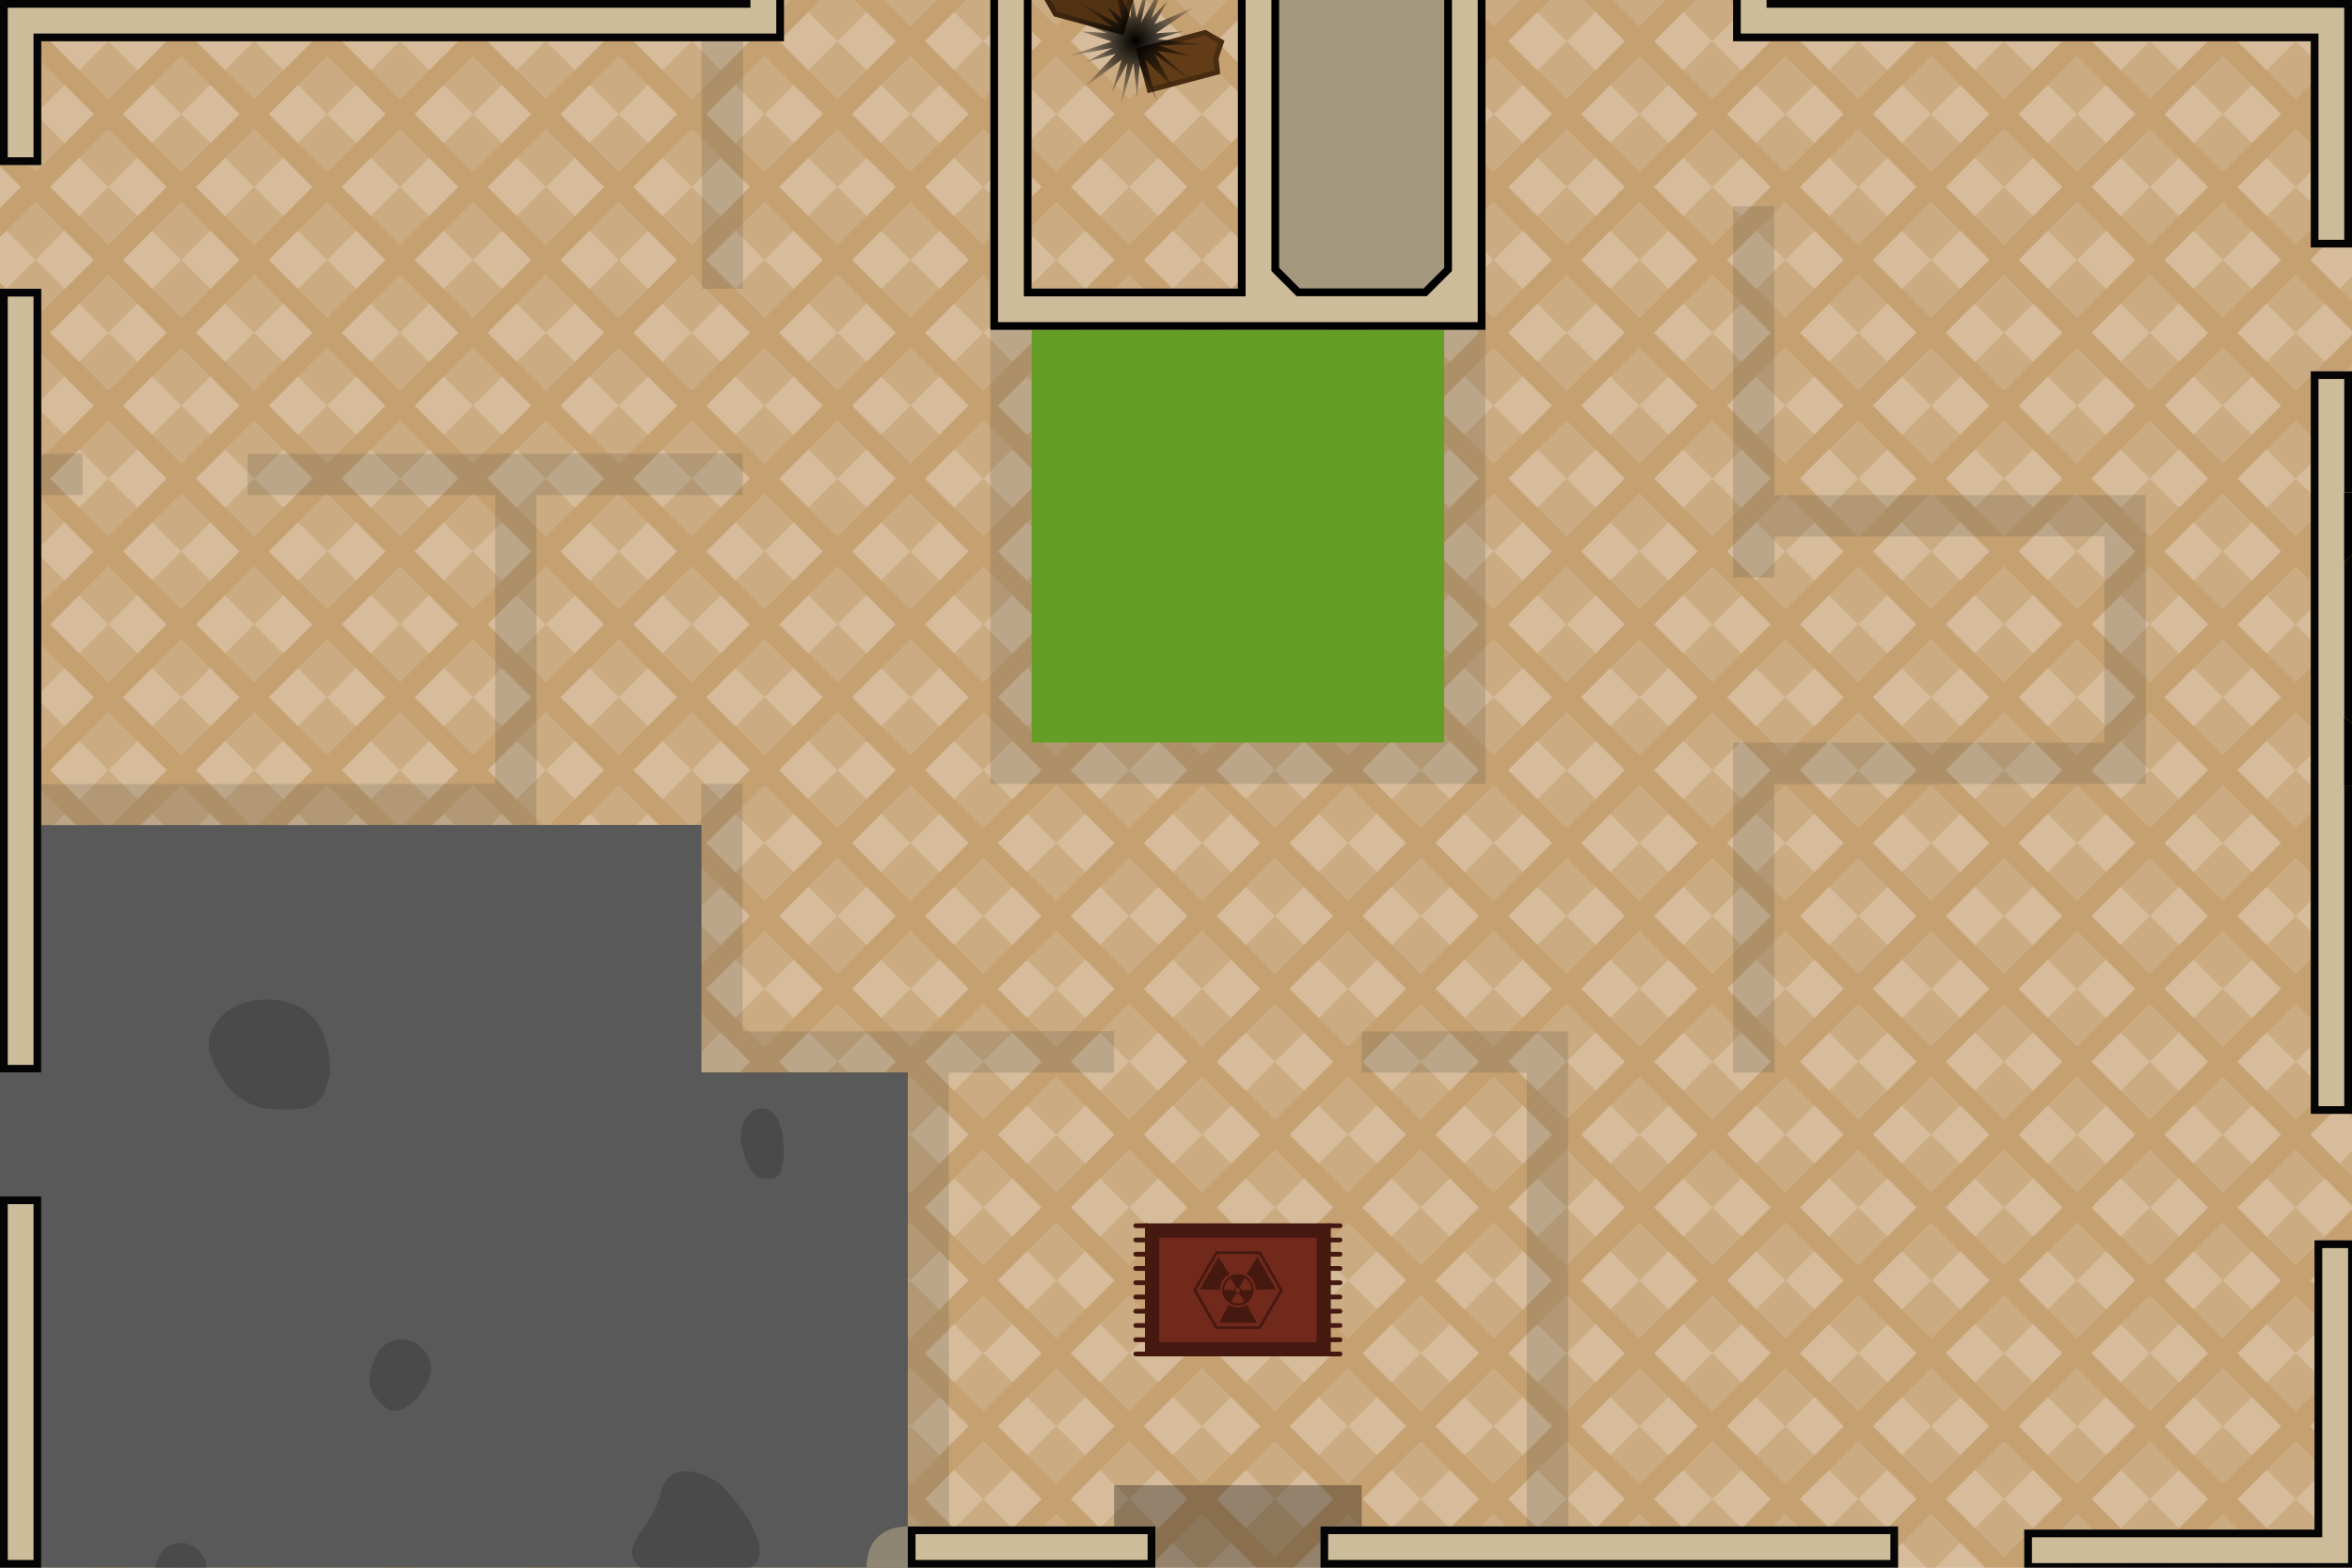 <?xml version="1.0" encoding="UTF-8" standalone="no"?>
<svg width="1824" height="1216" viewBox="0 0 482.6 321.733" version="1.1" id="svg306" sodipodi:docname="map-building-mansion-floor-01b.svg" inkscape:version="1.4.2 (ebf0e940d0, 2025-05-08)" xmlns:inkscape="http://www.inkscape.org/namespaces/inkscape" xmlns:sodipodi="http://sodipodi.sourceforge.net/DTD/sodipodi-0.dtd" xmlns:xlink="http://www.w3.org/1999/xlink" xmlns="http://www.w3.org/2000/svg" xmlns:svg="http://www.w3.org/2000/svg" xmlns:rdf="http://www.w3.org/1999/02/22-rdf-syntax-ns#" xmlns:cc="http://creativecommons.org/ns#" xmlns:dc="http://purl.org/dc/elements/1.1/">
  <sodipodi:namedview pagecolor="#ffffff" bordercolor="#666666" borderopacity="1" objecttolerance="10" gridtolerance="10" guidetolerance="10" inkscape:pageopacity="0" inkscape:pageshadow="2" inkscape:window-width="1920" inkscape:window-height="1017" id="namedview308" showgrid="true" fit-margin-top="1" fit-margin-left="1" fit-margin-bottom="1" fit-margin-right="1" inkscape:zoom="0.25" inkscape:cx="668" inkscape:cy="526" inkscape:window-x="1912" inkscape:window-y="-8" inkscape:window-maximized="1" inkscape:current-layer="svg306" inkscape:showpageshadow="2" inkscape:pagecheckerboard="0" inkscape:deskcolor="#d1d1d1">
    <inkscape:grid type="xygrid" id="grid1117" empspacing="4" spacingy="1.058" spacingx="1.058" originx="0.265" originy="-50.838" units="px" />
  </sodipodi:namedview>
  <defs id="defs190">
    <pattern xlink:href="#a" id="u" patternTransform="rotate(45 -432.309 366.118) scale(.265)" />
    <pattern xlink:href="#a" id="J" patternTransform="rotate(-45 569.666 54.9) scale(.265)" />
    <pattern xlink:href="#a" id="G" patternTransform="rotate(-45 545.831 51.015) scale(.265)" />
    <pattern xlink:href="#a" id="H" patternTransform="rotate(-45 539.006 42.2) scale(.265)" />
    <pattern xlink:href="#a" id="K" patternTransform="rotate(-45 527.946 43.606) scale(.265)" />
    <pattern xlink:href="#a" id="L" patternTransform="rotate(-45 521.12 34.792) scale(.265)" />
    <pattern xlink:href="#b" id="p" patternTransform="rotate(-45 516.54 74.797) scale(.265)" />
    <pattern xlink:href="#c" id="b" patternTransform="rotate(-45 2556.508 -162.94)" />
    <pattern xlink:href="#d" id="c" patternTransform="rotate(-45 516.54 74.797) scale(.265)" />
    <pattern xlink:href="#e" id="d" patternTransform="rotate(-45 2556.508 -162.94)" />
    <pattern xlink:href="#f" id="e" patternTransform="rotate(-45 516.54 74.797) scale(.265)" />
    <pattern xlink:href="#g" id="f" patternTransform="rotate(-45 516.54 74.797) scale(.265)" />
    <pattern xlink:href="#h" id="g" patternTransform="rotate(-45 2556.508 -162.94)" />
    <pattern xlink:href="#i" id="h" patternTransform="rotate(-45 516.54 74.797) scale(.265)" />
    <pattern xlink:href="#j" id="i" patternTransform="rotate(-45 516.54 74.797) scale(.265)" />
    <pattern xlink:href="#k" id="j" patternTransform="rotate(-45 2556.508 -162.94)" />
    <pattern xlink:href="#l" id="k" patternTransform="rotate(-45 516.54 74.797) scale(.265)" />
    <pattern xlink:href="#m" id="v" patternTransform="matrix(0.187,-0.187,0.187,0.187,351.364,355.522)" />
    <pattern patternUnits="userSpaceOnUse" width="80" height="80" patternTransform="translate(221.166 361.75) scale(.265)" id="m">
      <path fill="none" stroke-width="3.78" d="M0 0h80v80H0z" id="path20" />
      <path fill="none" stroke-width="3.78" d="M16 0h64v64H16z" id="path22" />
      <path d="M0 0h16v64h64v16H0z" fill="#c5a071" stroke-width="8" stroke-opacity=".682" id="path24" />
      <path fill="#d6bc9b" stroke-width="8" stroke-opacity=".682" d="M16 0h32v32H16z" id="path26" />
      <path fill="#cbab81" stroke-width="8" stroke-opacity=".682" d="M48 0h32v32H48zM16 32h32v32H16z" id="path28" />
      <path fill="#d6bc9b" stroke-width="8" stroke-opacity=".682" d="M48 32h32v32H48z" id="path30" />
    </pattern>
    <clipPath id="w">
      <path d="m 19.994,-70.05 v 67.733 h -152.4 V 31.55 h 8.467 V 6.15 h 152.4 v -76.2 z" id="path33" inkscape:connector-curvature="0" style="fill:#a3977d;stroke-width:2.51" />
    </clipPath>
    <clipPath id="x">
      <path d="m 437.066,99.283 h -8.467 v 152.4 h 8.467 z" id="path36" inkscape:connector-curvature="0" style="fill:#a3977d;stroke-width:3.55" />
    </clipPath>
    <clipPath id="y">
      <path d="m 1856,1312 v 224 h -224.785 v 32 H 1888 v -256 z" id="path39" inkscape:connector-curvature="0" style="fill:#a3977d;stroke-width:15.554" />
    </clipPath>
    <clipPath id="n">
      <path d="m 402.14,158.55 h 9.526 v -42.334 h -9.525 z" id="path42" inkscape:connector-curvature="0" style="fill:#a3977d;stroke-width:1.984" />
    </clipPath>
    <clipPath id="r">
      <path clip-path="url(#n)" d="m 402.14,158.55 h 9.526 v -42.334 h -9.525 z" id="path45" inkscape:connector-curvature="0" style="fill:#a3977d;stroke-width:1.984" />
    </clipPath>
    <clipPath id="z">
      <path d="m -130.2,251.683 h -8.468 v 76.2 h 8.467 z" id="path48" inkscape:connector-curvature="0" style="fill:#a3977d;stroke-width:2.51" />
    </clipPath>
    <clipPath id="A">
      <path d="m -130.201,65.416 h -8.467 v 160.867 h 8.467 z" id="path51" inkscape:connector-curvature="0" style="fill:#a3977d;stroke-width:3.647" />
    </clipPath>
    <clipPath id="B">
      <path d="m 259.266,336.35 v -8.467 H 140.732 v 8.467 z" id="path54" inkscape:connector-curvature="0" style="fill:#a3977d;stroke-width:3.131" />
    </clipPath>
    <clipPath id="C">
      <path d="m 102.309,336.35 v -8.467 h -50.8 v 8.467 z" id="path57" inkscape:connector-curvature="0" style="fill:#a3977d;stroke-width:2.049" />
    </clipPath>
    <clipPath id="D">
      <path d="m 81.466,-78.517 v 8.467 h 160.866 v 67.733 h 118.534 v 42.333 h 8.466 v -50.8 H 250.8 v -67.733 z" id="path60" inkscape:connector-curvature="0" style="fill:#a3977d;stroke-width:3.24" />
    </clipPath>
    <clipPath id="o">
      <path d="m 402.14,158.55 h 9.526 v -42.334 h -9.525 z" clip-path="url(#n)" id="path63" inkscape:connector-curvature="0" style="fill:#a3977d;stroke-width:1.984" />
    </clipPath>
    <clipPath id="E">
      <path clip-path="url(#o)" d="m 402.14,158.55 h 9.526 v -42.334 h -9.525 z" id="path66" inkscape:connector-curvature="0" style="fill:#a3977d;stroke-width:1.984" />
    </clipPath>
    <pattern patternUnits="userSpaceOnUse" width="64" height="64" patternTransform="translate(98.4 387.15) scale(.265)" id="l">
      <path fill="none" stroke-width="1.89" d="M0 0h64v64H0z" id="path69" />
      <path fill="none" stroke-width="1.89" d="M0 0h64v64H0z" id="path71" />
      <path fill="#822323" stroke-width="4" d="M0 0h32v16H0z" id="path73" />
      <path fill="#822323" stroke-width="2.828" d="M48 16h16v16H48z" id="path75" />
      <path fill="#822323" stroke-width="4" d="M32 32h32v16H32zM16 48h32v16H16z" id="path77" />
      <path fill="#822323" stroke-width="2.828" d="M0 16h16v16H0z" id="path79" />
      <path transform="rotate(90)" fill="#822323" stroke-width="2.828" d="M0-64h16v16H0z" id="path81" />
      <path transform="rotate(90)" fill="#822323" stroke-width="4" d="M0-48h32v16H0zm16 16h32v16H16zm16 16h32V0H32z" id="path83" />
      <path transform="rotate(90)" fill="#822323" stroke-width="2.828" d="M48-64h16v16H48z" id="path85" />
      <path transform="rotate(90)" fill-opacity=".354" stroke-width="2.666" stroke-miterlimit="10" d="M14-30h2V0h-2z" id="path87" />
      <path fill-opacity=".354" stroke-width="3.302" stroke-miterlimit="10" d="M30 0h2v46h-2z" id="path89" />
      <path transform="rotate(90)" fill-opacity=".354" stroke-width="1.822" stroke-miterlimit="10" d="M30-14h2V0h-2z" id="path91" />
      <path fill-opacity=".354" stroke-width="3.373" stroke-miterlimit="10" d="M14 16h2v48h-2z" id="path93" />
      <path transform="rotate(90)" fill-opacity=".354" stroke-width="3.302" stroke-miterlimit="10" d="M46-62h2v46h-2z" id="path95" />
      <path transform="rotate(90)" fill-opacity=".354" stroke-width="2.754" stroke-miterlimit="10" d="M30-64h2v32h-2z" id="path97" />
      <path transform="rotate(90)" fill-opacity=".354" stroke-width="1.947" stroke-miterlimit="10" d="M14-64h2v16h-2z" id="path99" />
      <path fill-opacity=".354" stroke-width="2.666" stroke-miterlimit="10" d="M46 0h2v30h-2z" id="path101" />
      <path fill-opacity=".354" stroke-width="1.947" stroke-miterlimit="10" d="M46 48h2v16h-2z" id="path103" />
      <path transform="rotate(90)" fill-opacity=".354" stroke-width="2.666" stroke-miterlimit="10" d="M62-46h2v30h-2z" id="path105" />
      <path transform="rotate(90)" fill-opacity=".354" stroke-width="1.822" stroke-miterlimit="10" d="M62-14h2V0h-2z" id="path107" />
      <path fill-opacity=".354" stroke-width="1.822" stroke-miterlimit="10" d="M62 0h2v14h-2z" id="path109" />
      <path fill-opacity=".354" stroke-width="2.754" stroke-miterlimit="10" d="M62 32h2v32h-2z" id="path111" />
    </pattern>
    <clipPath id="F">
      <path d="m 106.866,327.883 h 33.866 v 8.467 h -33.866 z" id="path114" inkscape:connector-curvature="0" style="fill:url(#i);stroke-width:2.606" />
    </clipPath>
    <clipPath id="t">
      <path d="m 106.866,327.883 h 33.866 v 16.933 h -33.866 z" id="path117" inkscape:connector-curvature="0" style="fill:url(#f);stroke-width:2.606" />
    </clipPath>
    <clipPath id="I">
      <path d="m 89.932,327.883 h 67.734 v 19.05 H 89.932 Z" id="path120" inkscape:connector-curvature="0" style="fill:url(#p);stroke-width:2.606" />
    </clipPath>
    <pattern patternUnits="userSpaceOnUse" width="64" height="64" patternTransform="translate(132.266 408.61) scale(.265)" id="a">
      <path fill="none" stroke-width="3.78" d="M0 0h64v64H0z" id="path123" />
      <path fill="none" stroke-width="1.89" d="M0 0h64v64H0z" id="path125" />
      <path fill="none" stroke-width="1.89" d="M0 0h64v64H0z" id="path127" />
      <path fill="#822323" stroke-width="11.314" d="M0 0h64v64H0z" id="path129" />
      <path transform="rotate(90)" fill-opacity=".354" stroke-width="2.666" stroke-miterlimit="10" d="M14-30h2V0h-2z" id="path131" />
      <path fill-opacity=".354" stroke-width="3.302" stroke-miterlimit="10" d="M30 0h2v46h-2z" id="path133" />
      <path transform="rotate(90)" fill-opacity=".354" stroke-width="1.822" stroke-miterlimit="10" d="M30-14h2V0h-2z" id="path135" />
      <path fill-opacity=".354" stroke-width="3.373" stroke-miterlimit="10" d="M14 16h2v48h-2z" id="path137" />
      <path transform="rotate(90)" fill-opacity=".354" stroke-width="3.302" stroke-miterlimit="10" d="M46-62h2v46h-2z" id="path139" />
      <path transform="rotate(90)" fill-opacity=".354" stroke-width="2.754" stroke-miterlimit="10" d="M30-64h2v32h-2z" id="path141" />
      <path transform="rotate(90)" fill-opacity=".354" stroke-width="1.947" stroke-miterlimit="10" d="M14-64h2v16h-2z" id="path143" />
      <path fill-opacity=".354" stroke-width="2.666" stroke-miterlimit="10" d="M46 0h2v30h-2z" id="path145" />
      <path fill-opacity=".354" stroke-width="1.947" stroke-miterlimit="10" d="M46 48h2v16h-2z" id="path147" />
      <path transform="rotate(90)" fill-opacity=".354" stroke-width="2.666" stroke-miterlimit="10" d="M62-46h2v30h-2z" id="path149" />
      <path transform="rotate(90)" fill-opacity=".354" stroke-width="1.822" stroke-miterlimit="10" d="M62-14h2V0h-2z" id="path151" />
      <path fill-opacity=".354" stroke-width="1.822" stroke-miterlimit="10" d="M62 0h2v14h-2z" id="path153" />
      <path fill-opacity=".354" stroke-width="2.754" stroke-miterlimit="10" d="M62 32h2v32h-2z" id="path155" />
    </pattern>
    <radialGradient xlink:href="#q" id="N" cx="7.457" cy="10.606" fx="7.457" fy="10.606" r="18.477" gradientTransform="matrix(2.119,0,0,2.057,25.08,234.926)" gradientUnits="userSpaceOnUse" />
    <linearGradient id="q">
      <stop offset="0" id="stop159" />
      <stop offset="1" stop-color="#080808" stop-opacity=".052" id="stop161" />
    </linearGradient>
    <filter id="O" style="color-interpolation-filters:sRGB" x="-0.05" y="-0.051" width="1.101" height="1.103">
      <feColorMatrix in="SourceGraphic" values="1 0 0 0 0 0 1 0 0 0 0 0 1 0 0 -0.212 -0.715 -0.072 1 0" result="colormatrix" id="feColorMatrix164" />
      <feComposite in="SourceGraphic" in2="colormatrix" operator="arithmetic" k2="1" result="composite" id="feComposite166" k1="0" k3="0" k4="0" />
      <feGaussianBlur stdDeviation="1.62 0.01" result="blur1" id="feGaussianBlur168" />
      <feGaussianBlur in="composite" stdDeviation="0.01 1.57" result="blur2" id="feGaussianBlur170" />
      <feBlend in="blur2" in2="blur1" mode="darken" result="blend" id="feBlend172" />
    </filter>
    <clipPath id="M">
      <path d="m -10.132,-48.59 -0.477,3.175 -2.117,3.175 3.175,3.175 14.817,0.038 v -9.525 z" id="path175" inkscape:connector-curvature="0" style="fill:#a3977d;stroke-width:1.403" />
    </clipPath>
    <clipPath id="P">
      <path d="m 85.7,-88.788 v 76.2 h 101.6 v -76.2 h -8.468 v 63.462 l -4.233,4.233 h -25.4 l -4.233,-4.233 v -63.462 h -8.467 v 67.733 H 94.166 v -67.733 z" id="path178" inkscape:connector-curvature="0" style="fill:#a3977d;stroke-width:5.144" />
    </clipPath>
    <clipPath id="Q">
      <path d="m -45.534,209.35 29.33,16.933 v 33.867 l -29.33,16.933 -29.33,-16.933 v -33.867 z" id="path181" inkscape:connector-curvature="0" style="fill-opacity:0.506;stroke:#ffffff;stroke-width:2.117;stroke-opacity:0.502" />
    </clipPath>
    <clipPath id="s">
      <path d="m 402.14,158.55 h 9.526 v -42.334 h -9.525 z" clip-path="url(#n)" id="path184" inkscape:connector-curvature="0" style="fill:#a3977d;stroke-width:1.984" />
    </clipPath>
    <clipPath id="R">
      <path d="m 369.332,26.022 h -8.466 v 60.854 h 14.287 l -5.82,-6.35 z" id="path187" inkscape:connector-curvature="0" style="fill:#655c47;stroke-width:2.243" />
    </clipPath>
  </defs>
  <path d="m 0,0 v 321.733 l 482.594,-0.006 0.006,-321.728 h -118.532 V -67.734 l -211.668,0.001 V 0 Z" id="path1" inkscape:connector-curvature="0" style="fill:#d6bc9b;fill-opacity:1" sodipodi:nodetypes="ccccccccc" />
  <path clip-path="url(#r)" d="m 402.14,158.55 h 9.526 v -42.334 h -9.525 z" transform="matrix(1,0,0,1.325,121.735,-50.837)" id="path192" inkscape:connector-curvature="0" style="fill:#646464" />
  <path transform="matrix(1,0,0,1.325,96.337,-50.837)" clip-path="url(#s)" d="m 402.14,158.55 h 9.526 v -42.334 h -9.525 z" id="path194" inkscape:connector-curvature="0" style="fill:#464646;stroke:#000000;stroke-width:1.839;stroke-opacity:0.706" />
  <path d="m 402.14,158.55 h 9.526 v -42.334 h -9.525 z" clip-path="url(#s)" transform="matrix(1,0,0,1.325,104.803,-50.837)" id="path196" inkscape:connector-curvature="0" style="fill:#505050;stroke:#000000;stroke-width:1.839;stroke-opacity:0.706" />
  <path transform="matrix(1,0,0,1.325,113.27,-50.837)" clip-path="url(#s)" d="m 402.14,158.55 h 9.526 v -42.334 h -9.525 z" id="path198" inkscape:connector-curvature="0" style="fill:#5a5a5a;stroke:#000000;stroke-width:1.839;stroke-opacity:0.706" />
  <path d="m 402.14,158.55 h 9.526 v -42.334 h -9.525 z" clip-path="url(#s)" transform="matrix(1,0,0,1.325,87.87,-50.837)" id="path200" inkscape:connector-curvature="0" style="fill:#3c3c3c;stroke:#000000;stroke-width:1.839;stroke-opacity:0.706" />
  <path d="m 402.14,158.55 h 9.526 v -42.334 h -9.525 z" clip-path="url(#s)" transform="matrix(1,0,0,1.325,79.403,-50.837)" id="path202" inkscape:connector-curvature="0" style="fill:#323232;stroke:#000000;stroke-width:1.839;stroke-opacity:0.706" />
  <path transform="matrix(1,0,0,1.325,79.403,-50.837)" clip-path="url(#s)" d="m 402.14,158.55 h 9.526 v -42.334 h -9.525 z" id="path204" inkscape:connector-curvature="0" style="fill:#323232;stroke:#000000;stroke-width:1.839;stroke-opacity:0.706" />
  <path transform="rotate(180,150.8,130.603)" d="m 106.866,327.883 h 33.866 v 16.933 h -33.866 z" clip-path="url(#t)" id="path206" inkscape:connector-curvature="0" style="fill:url(#u);stroke:#491414;stroke-width:2.117" />
  <path d="m 0,0 v 321.733 l 482.594,-0.006 0.006,-321.728 h -118.532 V -67.734 l -211.668,0.001 V 0 Z" id="path208" inkscape:connector-curvature="0" style="fill:url(#v)" sodipodi:nodetypes="ccccccccc" />
  <path d="m 304.8,67.733 h -8.525 l 0.058,84.667 H 211.667 V 67.733 H 203.2 v 93.133 h 101.6 z" id="path210" inkscape:connector-curvature="0" style="fill:#535147;fill-opacity:0.196" />
  <path d="m 228.6,304.8 h 50.8 v 16.933 H 228.6 Z M 152.4,-67.733 h 50.8 V -50.8 h -50.8 z" id="path212" inkscape:connector-curvature="0" style="fill-opacity:0.305" />
  <path d="m 211.667,67.733 h 84.667 V 152.4 h -84.667 z" id="path214" inkscape:connector-curvature="0" style="fill:#659e26" />
  <path d="M 3.41e-6,169.333 143.933,169.295 v 50.8 h 42.334 v 127.038 c 0,5.292 -3.175,8.467 -8.467,8.467 H 8.467 c -5.292,0 -8.467,-3.175 -8.467,-8.467 z" id="path216" inkscape:connector-curvature="0" style="fill:#595959" />
  <path d="m 186.267,313.266 c -5.292,0 -8.467,3.175 -8.467,8.467 v 25.4 H 8.467 v -25.4 H 3.41e-6 v 25.4 c 0,5.292 3.175,8.467 8.467,8.467 H 177.8 c 5.292,0 8.467,-3.175 8.467,-8.467 z" id="path218" inkscape:connector-curvature="0" style="fill:#a3977d;fill-opacity:0.718" />
  <path d="m 77.817,277.095 c 2.357,-2.731 5.674,-2.723 8.032,-1.083 2.46,1.878 4.834,5.81 -1.182,11.854 -3.82,2.785 -4.959,2.072 -7.81,-1.313 -1.857,-2.555 -0.932,-6.138 0.96,-9.458 z m -34.954,-61.44 c -0.528,-5.81 4.166,-9.588 9.807,-10.409 6.125,-0.664 15.024,1.116 15.063,14.887 -1.46,7.542 -4.075,8.027 -12.875,7.417 -6.227,-0.795 -9.98,-5.944 -11.995,-11.894 z m -9.714,102.885 c 2.035,-2.363 4.9,-2.356 6.937,-0.938 2.124,1.626 4.174,5.027 -1.021,10.255 -3.3,2.408 -4.283,1.791 -6.744,-1.137 -1.604,-2.209 -0.805,-5.31 0.828,-8.18 z M 152,234.21 c -0.188,-3.707 1.485,-6.118 3.496,-6.642 2.184,-0.423 5.357,0.712 5.37,9.498 -0.52,4.812 -1.452,5.122 -4.59,4.732 -2.22,-0.507 -3.558,-3.792 -4.276,-7.588 z m -16.384,71.951 c 1.523,-6.262 8.43,-4.398 11.933,-1.75 5.57,5.07 15.67,20.119 -0.033,17.661 -9.25,-1.735 -12.92,4.024 -17.154,-1.442 -2.76,-4.124 3.72,-7.197 5.254,-14.47 z" id="path220" inkscape:connector-curvature="0" style="fill:#424242;fill-opacity:0.631" />
  <path d="m 19.994,-70.05 v 67.733 h -152.4 V 31.55 h 8.467 V 6.15 h 152.4 v -76.2 z" clip-path="url(#w)" transform="translate(132.406,2.317)" id="path222" inkscape:connector-curvature="0" style="fill:#ccbc9a;stroke:#050505;stroke-width:3.175" />
  <path clip-path="url(#x)" d="m 437.066,99.283 h -8.467 v 152.4 h 8.467 z" transform="translate(45.534,-23.083)" id="path224" inkscape:connector-curvature="0" style="fill:#ccbc9a;stroke:#050505;stroke-width:3.175" />
  <path transform="matrix(0.265,0,0,0.265,-16.933,-93.134)" d="m 1856,1312 v 224 h -224.785 v 32 H 1888 v -256 z" clip-path="url(#y)" id="path226" inkscape:connector-curvature="0" style="fill:#ccbc9a;stroke:#050505;stroke-width:12" />
  <path d="m -130.2,251.683 h -8.468 v 76.2 h 8.467 z" clip-path="url(#z)" transform="translate(138.668,-6.15)" id="path228" inkscape:connector-curvature="0" style="fill:#ccbc9a;stroke:#050505;stroke-width:3.175" />
  <path d="m -130.201,65.416 h -8.467 v 160.867 h 8.467 z" clip-path="url(#A)" transform="translate(138.668,-6.15)" id="path230" inkscape:connector-curvature="0" style="fill:#ccbc9a;stroke:#050505;stroke-width:3.175" />
  <path clip-path="url(#B)" d="m 259.266,336.35 v -8.467 H 140.732 v 8.467 z" transform="translate(130.201,-14.617)" id="path232" inkscape:connector-curvature="0" style="fill:#ccbc9a;stroke:#050505;stroke-width:3.175" />
  <path d="m 152.458,8.466 h -8.525 l 0.059,50.8 h 8.466 z M 152.4,101.6 V 93.074 L 50.8,93.133 v 8.467 z m -42.333,67.791 v -8.525 L 8.467,160.925 v 8.466 z m -8.467,-8.525 h 8.525 L 110.067,101.6 H 101.6 Z m 42.275,59.267 h 8.525 l -0.058,-59.267 h -8.467 z" id="path234" inkscape:connector-curvature="0" style="fill:#535147;fill-opacity:0.196" />
  <path d="m 228.6,220.133 v -8.525 l -76.2,0.058 v 8.467 z m -42.392,93.133 h 8.525 l -0.058,-93.133 h -8.467 z m 127.059,0 h 8.525 l -0.059,-101.6 h -8.466 z" id="path236" inkscape:connector-curvature="0" style="fill:#535147;fill-opacity:0.196" />
  <path d="m 313.267,220.133 v -8.525 l -33.867,0.058 v 8.467 z m 42.333,0 h 8.525 L 364.067,152.4 H 355.6 Z" id="path238" inkscape:connector-curvature="0" style="fill:#535147;fill-opacity:0.196" />
  <path d="m 364.067,152.4 v 8.525 l 76.2,-0.059 V 152.4 Z m 0.052,-50.8 v 8.525 l 76.148,-0.059 V 101.6 Z" id="path240" inkscape:connector-curvature="0" style="fill:#535147;fill-opacity:0.196" />
  <path d="m 431.8,152.4 h 8.525 l -0.058,-42.328 H 431.8 Z m -76.2,-33.867 h 8.525 l -0.058,-76.2 H 355.6 Z" id="path242" inkscape:connector-curvature="0" style="fill:#535147;fill-opacity:0.196" />
  <path d="m 102.309,336.35 v -8.467 h -50.8 v 8.467 z" clip-path="url(#C)" transform="translate(134.758,-14.617)" id="path244" inkscape:connector-curvature="0" style="fill:#ccbc9a;stroke:#050505;stroke-width:3.175" />
  <path clip-path="url(#D)" d="m 81.466,-78.517 v 8.467 h 160.866 v 67.733 h 118.534 v 42.333 h 8.466 v -50.8 H 250.8 v -67.733 z" transform="translate(113.268,10.783)" id="path246" inkscape:connector-curvature="0" style="fill:#ccbc9a;stroke:#050505;stroke-width:3.175" />
  <path d="M 16.933,101.6 V 93.074 L 8.467,93.133 V 101.6 Z" id="path248" inkscape:connector-curvature="0" style="fill:#535147;fill-opacity:0.196" />
  <path d="m 402.14,158.55 h 9.526 v -42.334 h -9.525 z" clip-path="url(#E)" transform="matrix(0,-1,0.975,0,145.98,420.133)" id="path250" inkscape:connector-curvature="0" style="fill:#884a18;stroke:#000000;stroke-width:2.144;stroke-opacity:0.706" />
  <path transform="matrix(0,-1,0.975,0,145.98,428.6)" clip-path="url(#E)" d="m 402.14,158.55 h 9.526 v -42.334 h -9.525 z" id="path252" inkscape:connector-curvature="0" style="fill:#774115;stroke:#000000;stroke-width:2.144;stroke-opacity:0.706" />
  <path d="m 402.14,158.55 h 9.526 v -42.334 h -9.525 z" clip-path="url(#E)" transform="matrix(0,-1,0.975,0,145.98,437.067)" id="path254" inkscape:connector-curvature="0" style="fill:#663812;stroke:#000000;stroke-width:2.144;stroke-opacity:0.706" />
  <path transform="matrix(0,-1,0.975,0,145.98,445.533)" clip-path="url(#E)" d="m 402.14,158.55 h 9.526 v -42.334 h -9.525 z" id="path256" inkscape:connector-curvature="0" style="fill:#552f0f;stroke:#000000;stroke-width:2.144;stroke-opacity:0.706" />
  <path d="m 402.14,158.55 h 9.526 v -42.334 h -9.525 z" clip-path="url(#E)" transform="matrix(0,-1,0.975,0,145.98,454)" id="path258" inkscape:connector-curvature="0" style="fill:#44250c;stroke:#000000;stroke-width:2.144;stroke-opacity:0.706" />
  <path transform="matrix(0,-1,0.975,0,145.98,462.467)" clip-path="url(#E)" d="m 402.14,158.55 h 9.526 v -42.334 h -9.525 z" id="path260" inkscape:connector-curvature="0" style="fill:#331c09;stroke:#000000;stroke-width:2.144;stroke-opacity:0.706" />
  <path transform="translate(130.2,11.842)" clip-path="url(#F)" d="m 106.866,327.883 h 33.866 v 8.467 h -33.866 z" id="path262" inkscape:connector-curvature="0" style="fill:url(#G);stroke:#491414;stroke-width:2.117" />
  <path d="m 106.866,327.883 h 33.866 v 8.467 h -33.866 z" clip-path="url(#F)" transform="translate(130.2,19.25)" id="path264" inkscape:connector-curvature="0" style="fill:url(#H);stroke:#491414;stroke-width:2.117" />
  <path d="m 89.932,327.883 h 67.734 v 19.05 H 89.932 Z" clip-path="url(#I)" transform="translate(130.201,-6.15)" id="path266" inkscape:connector-curvature="0" style="fill:url(#J);stroke:#491414;stroke-width:2.117" />
  <path d="m 221.192,322.792 h 65.617 v 16.933 h -65.617 z" id="path268" inkscape:connector-curvature="0" style="fill-opacity:0.353" />
  <path transform="translate(130.201,26.658)" clip-path="url(#F)" d="m 106.866,327.883 h 33.866 v 8.467 h -33.866 z" id="path270" inkscape:connector-curvature="0" style="fill:url(#K);stroke:#491414;stroke-width:2.117" />
  <path d="m 106.866,327.883 h 33.866 v 8.467 h -33.866 z" clip-path="url(#F)" transform="translate(130.2,34.067)" id="path272" inkscape:connector-curvature="0" style="fill:url(#L);stroke:#491414;stroke-width:2.117" />
  <path d="m 238.125,348.192 h 31.75 v 6.35 h -31.75 z" id="path274" inkscape:connector-curvature="0" style="fill-opacity:0.196" />
  <path d="m 238.125,340.783 h 31.75 v 6.35 h -31.75 z" id="path276" inkscape:connector-curvature="0" style="fill-opacity:0.275" />
  <path d="m 238.125,355.6 h 31.75 v 6.35 h -31.75 z" id="path278" inkscape:connector-curvature="0" style="fill-opacity:0.118" />
  <path clip-path="url(#M)" d="m -10.132,-48.59 -0.477,3.175 -2.117,3.175 3.175,3.175 14.817,0.038 v -9.525 z" transform="rotate(15,-57.734,839.693)" id="path280" inkscape:connector-curvature="0" style="fill:#513213;stroke:#000000;stroke-width:2.117;stroke-opacity:0.258" />
  <path transform="rotate(165,115.926,0.442)" d="m -10.132,-48.59 -0.477,3.175 -2.117,3.175 3.175,3.175 14.817,0.038 v -9.525 z" clip-path="url(#M)" id="path282" inkscape:connector-curvature="0" style="fill:#613c17;stroke:#000000;stroke-width:2.117;stroke-opacity:0.268" />
  <path d="m 61.281,282.344 -15.094,-15.157 6.682,23.643 -9.957,-20.369 -1.255,17.49 -2.02,-19.127 -7.036,23.888 3.762,-23.888 -8.723,16.323 5.448,-17.96 -21.3,15.786 18.025,-19.061 -16.19,4.414 14.553,-7.689 -24.709,4.476 24.173,-8 -16.82,-5.607 14.081,0.944 -22.388,-9.052 25.663,5.778 -19.156,-14.071 22.432,12.433 -6.614,-10.05 8.251,6.775 -5.597,-25.297 10.508,25.297 0.853,-15.185 2.421,15.185 8.22,-25.525 -5.646,27.891 14.106,-24.924 -8.493,22.558 9.016,-9.578 -7.379,12.853 22.153,-9.47 -21.362,14.545 14.998,-1.107 -14.151,4.219 27.3,3.26 -27.3,0.015 19.758,6.523 -19.758,-3.248 20.152,17.686 -21.79,-16.049 z" transform="matrix(0.372,0,0,0.372,217.838,-87.128)" id="path284" inkscape:connector-curvature="0" style="fill:url(#N);filter:url(#O)" />
  <path transform="matrix(0,-1,0.975,0,145.98,411.629)" clip-path="url(#E)" d="m 402.14,158.55 h 9.526 v -42.334 h -9.525 z" id="path286" inkscape:connector-curvature="0" style="fill:#ab5d1d;stroke:#000000;stroke-width:2.144;stroke-opacity:0.706" />
  <path transform="translate(117.5,80.283)" clip-path="url(#P)" d="m 85.7,-88.788 v 76.2 h 101.6 v -76.2 h -8.468 v 63.462 l -4.233,4.233 h -25.4 l -4.233,-4.233 v -63.462 h -8.467 v 67.733 H 94.166 v -67.733 z" id="path288" inkscape:connector-curvature="0" style="fill:#ccbc9a;stroke:#000000;stroke-width:3.175" />
  <path d="m 235.78,277.874 a 0.487,0.487 0 0 1 -0.487,0.487 h -2.24 a 0.487,0.487 0 0 1 0,-0.974 h 2.24 c 0.269,0 0.487,0.218 0.487,0.487 z m 0,-5.849 a 0.487,0.487 0 0 1 -0.487,0.486 h -2.24 a 0.487,0.487 0 0 1 0,-0.974 h 2.24 c 0.269,0 0.487,0.218 0.487,0.487 z m 0,-5.85 a 0.488,0.488 0 0 1 -0.487,0.487 h -2.24 a 0.487,0.487 0 0 1 0,-0.975 h 2.24 c 0.269,0 0.487,0.218 0.487,0.487 z m 0,-5.85 a 0.487,0.487 0 0 1 -0.487,0.487 h -2.24 a 0.487,0.487 0 1 1 0,-0.975 h 2.24 c 0.269,0 0.487,0.218 0.487,0.488 z m 0,-5.85 c 0,0.27 -0.218,0.487 -0.487,0.487 h -2.24 a 0.487,0.487 0 1 1 0,-0.974 h 2.24 c 0.269,0 0.487,0.218 0.487,0.487 z m 0,20.474 c 0,0.27 -0.218,0.487 -0.487,0.487 h -2.24 a 0.487,0.487 0 0 1 0,-0.974 h 2.24 c 0.269,0 0.487,0.218 0.487,0.487 z m 0,-5.85 c 0,0.27 -0.218,0.488 -0.487,0.488 h -2.24 a 0.487,0.487 0 0 1 0,-0.975 h 2.24 c 0.269,0 0.487,0.218 0.487,0.487 z m 0,-5.85 c 0,0.27 -0.218,0.488 -0.487,0.488 h -2.24 a 0.487,0.487 0 1 1 0,-0.975 h 2.24 c 0.269,0 0.487,0.218 0.487,0.487 z m 0,-5.849 a 0.487,0.487 0 0 1 -0.487,0.487 h -2.24 a 0.487,0.487 0 1 1 0,-0.974 h 2.24 c 0.269,0 0.487,0.218 0.487,0.487 z m 0,-5.85 c 0,0.27 -0.218,0.487 -0.487,0.487 h -2.24 a 0.487,0.487 0 1 1 0,-0.974 h 2.24 c 0.269,0 0.487,0.218 0.487,0.487 z m 39.654,26.324 a 0.487,0.487 0 0 1 -0.487,0.487 h -2.24 a 0.487,0.487 0 0 1 0,-0.974 h 2.24 c 0.27,0 0.487,0.218 0.487,0.487 z m 0,-5.849 a 0.487,0.487 0 0 1 -0.487,0.486 h -2.24 a 0.487,0.487 0 0 1 0,-0.974 h 2.24 c 0.27,0 0.487,0.218 0.487,0.487 z m 0,-5.85 a 0.488,0.488 0 0 1 -0.487,0.487 h -2.24 a 0.487,0.487 0 0 1 0,-0.975 h 2.24 c 0.27,0 0.487,0.218 0.487,0.487 z m 0,-5.85 a 0.487,0.487 0 0 1 -0.487,0.487 h -2.24 a 0.487,0.487 0 1 1 0,-0.975 h 2.24 c 0.27,0 0.487,0.218 0.487,0.488 z m 0,-5.85 c 0,0.27 -0.218,0.487 -0.487,0.487 h -2.24 a 0.487,0.487 0 1 1 0,-0.974 h 2.24 c 0.27,0 0.487,0.218 0.487,0.487 z m 0,20.474 c 0,0.27 -0.218,0.487 -0.487,0.487 h -2.24 a 0.487,0.487 0 0 1 0,-0.974 h 2.24 c 0.27,0 0.487,0.218 0.487,0.487 z m 0,-5.85 c 0,0.27 -0.218,0.488 -0.487,0.488 h -2.24 a 0.487,0.487 0 0 1 0,-0.975 h 2.24 c 0.27,0 0.487,0.218 0.487,0.487 z m 0,-5.85 c 0,0.27 -0.218,0.488 -0.487,0.488 h -2.24 a 0.487,0.487 0 1 1 0,-0.975 h 2.24 c 0.27,0 0.487,0.218 0.487,0.487 z m 0,-5.849 a 0.487,0.487 0 0 1 -0.487,0.487 h -2.24 a 0.487,0.487 0 1 1 0,-0.974 h 2.24 c 0.27,0 0.487,0.218 0.487,0.487 z m 0,-5.85 c 0,0.27 -0.218,0.487 -0.487,0.487 h -2.24 a 0.487,0.487 0 1 1 0,-0.974 h 2.24 c 0.27,0 0.487,0.218 0.487,0.487 z" id="path290" inkscape:connector-curvature="0" style="fill:#451810" />
  <path d="m 234.932,278.361 v -27.298 h 38.136 v 27.298 z" id="path292" inkscape:connector-curvature="0" style="fill:#451810" />
  <path d="m 237.856,275.437 v -21.45 h 32.288 v 21.45 z" id="path294" inkscape:connector-curvature="0" style="fill:#70291b" />
  <path clip-path="url(#Q)" d="m -45.534,209.35 29.33,16.933 v 33.867 l -29.33,16.933 -29.33,-16.933 v -33.867 z" transform="matrix(-0.235,-0.136,0.136,-0.235,210.26,315.746)" id="path296" inkscape:connector-curvature="0" style="fill:none;stroke:#451810;stroke-width:4.011" />
  <path d="m 246.197,264.559 4.145,0.176 a 3.66,3.66 0 0 1 -0.003,-0.074 3.66,3.66 0 0 1 1.897,-3.204 l -2.226,-3.502 z m 11.793,-6.604 -2.225,3.5 a 3.66,3.66 0 0 1 0.066,0.035 3.66,3.66 0 0 1 1.825,3.245 l 4.147,-0.176 z m -0.177,13.514 -1.92,-3.677 a 3.66,3.66 0 0 1 -0.062,0.04 3.66,3.66 0 0 1 -3.724,-0.042 l -1.92,3.68 z" id="path298" inkscape:connector-curvature="0" style="fill:#451810" />
  <path d="m 254,261.502 a 3.21,3.21 0 0 0 -3.21,3.21 3.21,3.21 0 0 0 3.21,3.21 3.21,3.21 0 0 0 3.21,-3.21 3.21,3.21 0 0 0 -3.21,-3.21 z m 1.408,0.793 c 0.907,0.53 1.4,1.496 1.376,2.478 h -2.081 a 0.765,0.765 0 0 0 -0.367,-0.614 z m -2.877,0.034 1.045,1.812 a 0.758,0.758 0 0 0 -0.398,0.632 h -1.962 a 2.772,2.772 0 0 1 0.365,-1.467 c 0.23,-0.4 0.557,-0.735 0.95,-0.977 z m 1.41,1.98 a 0.5,0.5 0 0 1 0.434,0.754 0.5,0.5 0 0 1 -0.686,0.184 0.5,0.5 0 0 1 -0.184,-0.686 0.5,0.5 0 0 1 0.437,-0.251 z m 0.396,1.156 0.975,1.69 c -0.427,0.227 -0.906,0.35 -1.391,0.337 a 2.756,2.756 0 0 1 -1.301,-0.365 l 0.954,-1.644 a 0.766,0.766 0 0 0 0.763,-0.018 z" id="path300" inkscape:connector-curvature="0" style="fill:#451810" />
  <path clip-path="url(#R)" d="m 369.332,26.022 h -8.466 v 60.854 h 14.287 l -5.82,-6.35 z" transform="rotate(90,413.861,154.027)" id="path302" inkscape:connector-curvature="0" style="fill:#ccbc9a;stroke:#000000;stroke-width:3.175" />
  <path transform="matrix(0,-1,-1,0,567.889,522.223)" d="m 369.332,26.022 h -8.466 v 60.854 h 14.287 l -5.82,-6.35 z" clip-path="url(#R)" id="path304" inkscape:connector-curvature="0" style="fill:#ccbc9a;stroke:#000000;stroke-width:3.175" />
</svg>
